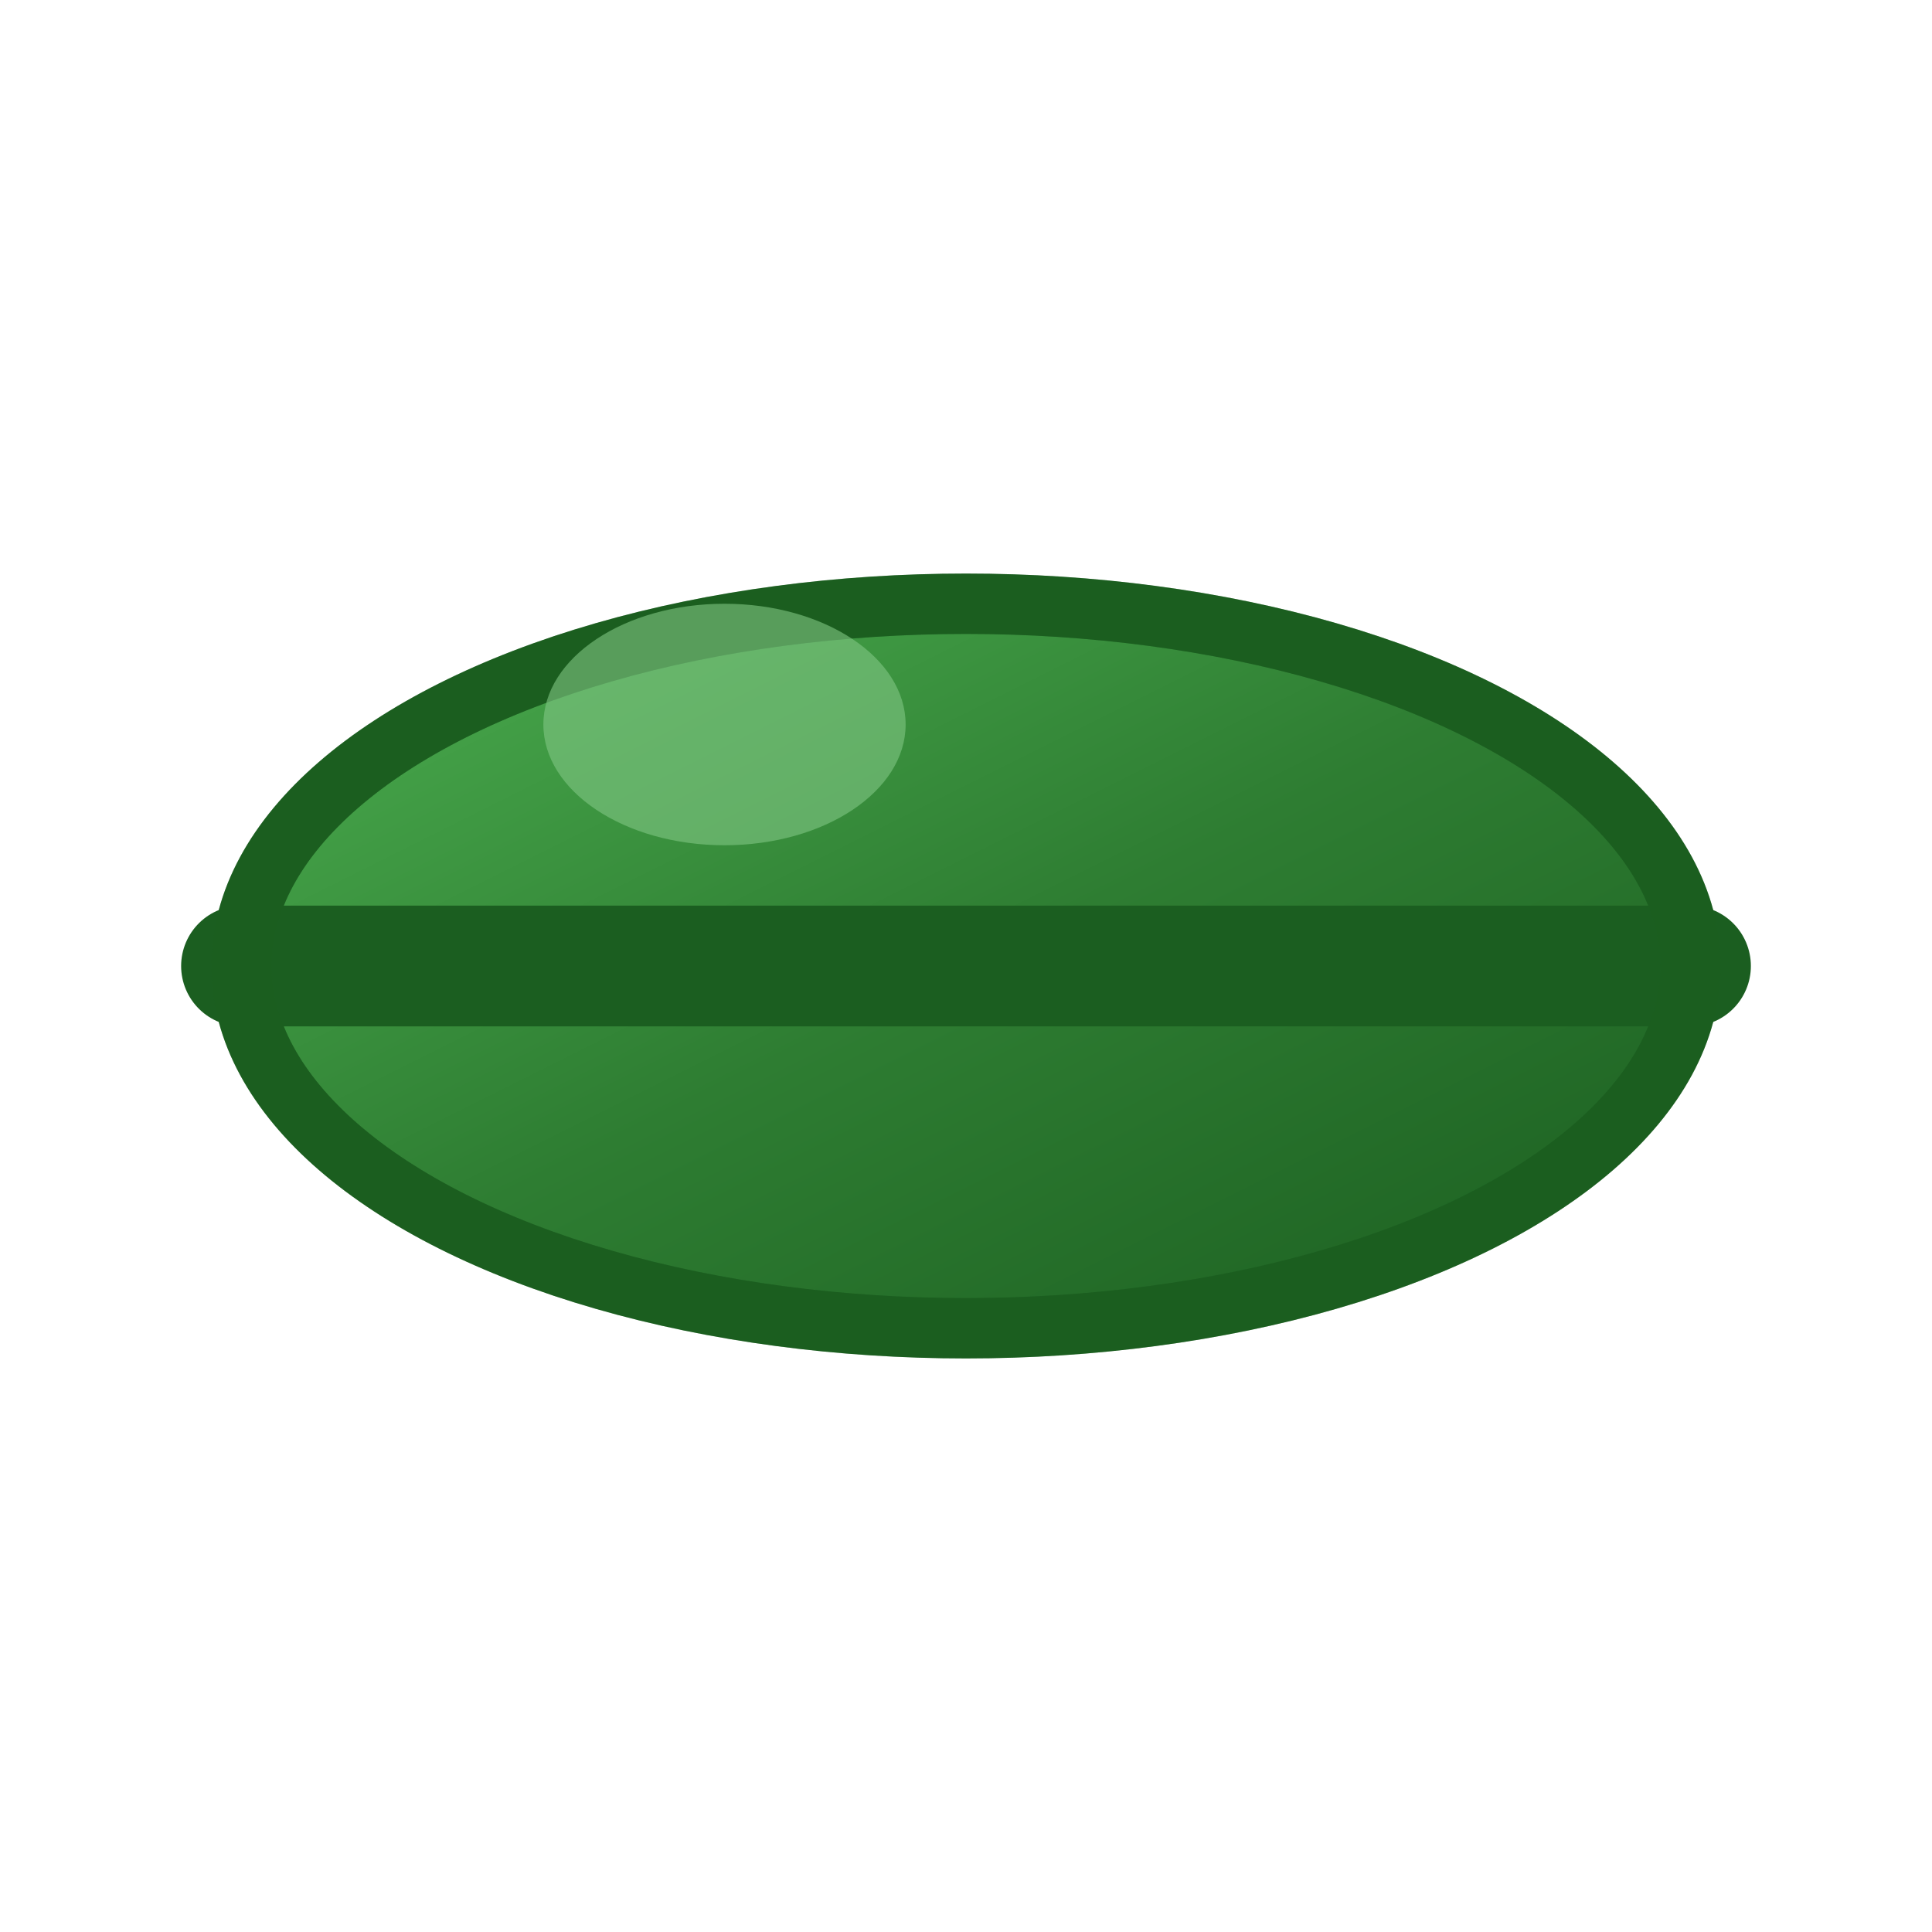 <svg xmlns="http://www.w3.org/2000/svg" viewBox="0 0 32 32" width="32" height="32">
  <defs>
    <linearGradient id="pillGradient" x1="0%" y1="0%" x2="100%" y2="100%">
      <stop offset="0%" style="stop-color:#4CAF50;stop-opacity:1" />
      <stop offset="50%" style="stop-color:#2E7D32;stop-opacity:1" />
      <stop offset="100%" style="stop-color:#1B5E20;stop-opacity:1" />
    </linearGradient>
  </defs>
  
  <!-- İlaç tableti gövdesi -->
  <ellipse cx="16" cy="16" rx="12" ry="6" fill="url(#pillGradient)" stroke="#1B5E20" stroke-width="1"/>
  
  <!-- İlaç tableti ortasındaki çizgi -->
  <line x1="4" y1="16" x2="28" y2="16" stroke="#1B5E20" stroke-width="2" stroke-linecap="round"/>
  
  <!-- İlaç tableti üst kısmı -->
  <ellipse cx="16" cy="16" rx="12" ry="6" fill="none" stroke="#1B5E20" stroke-width="1" opacity="0.3"/>
  
  <!-- Parlaklık efekti -->
  <ellipse cx="12" cy="12" rx="3" ry="2" fill="#81C784" opacity="0.6"/>
</svg>
